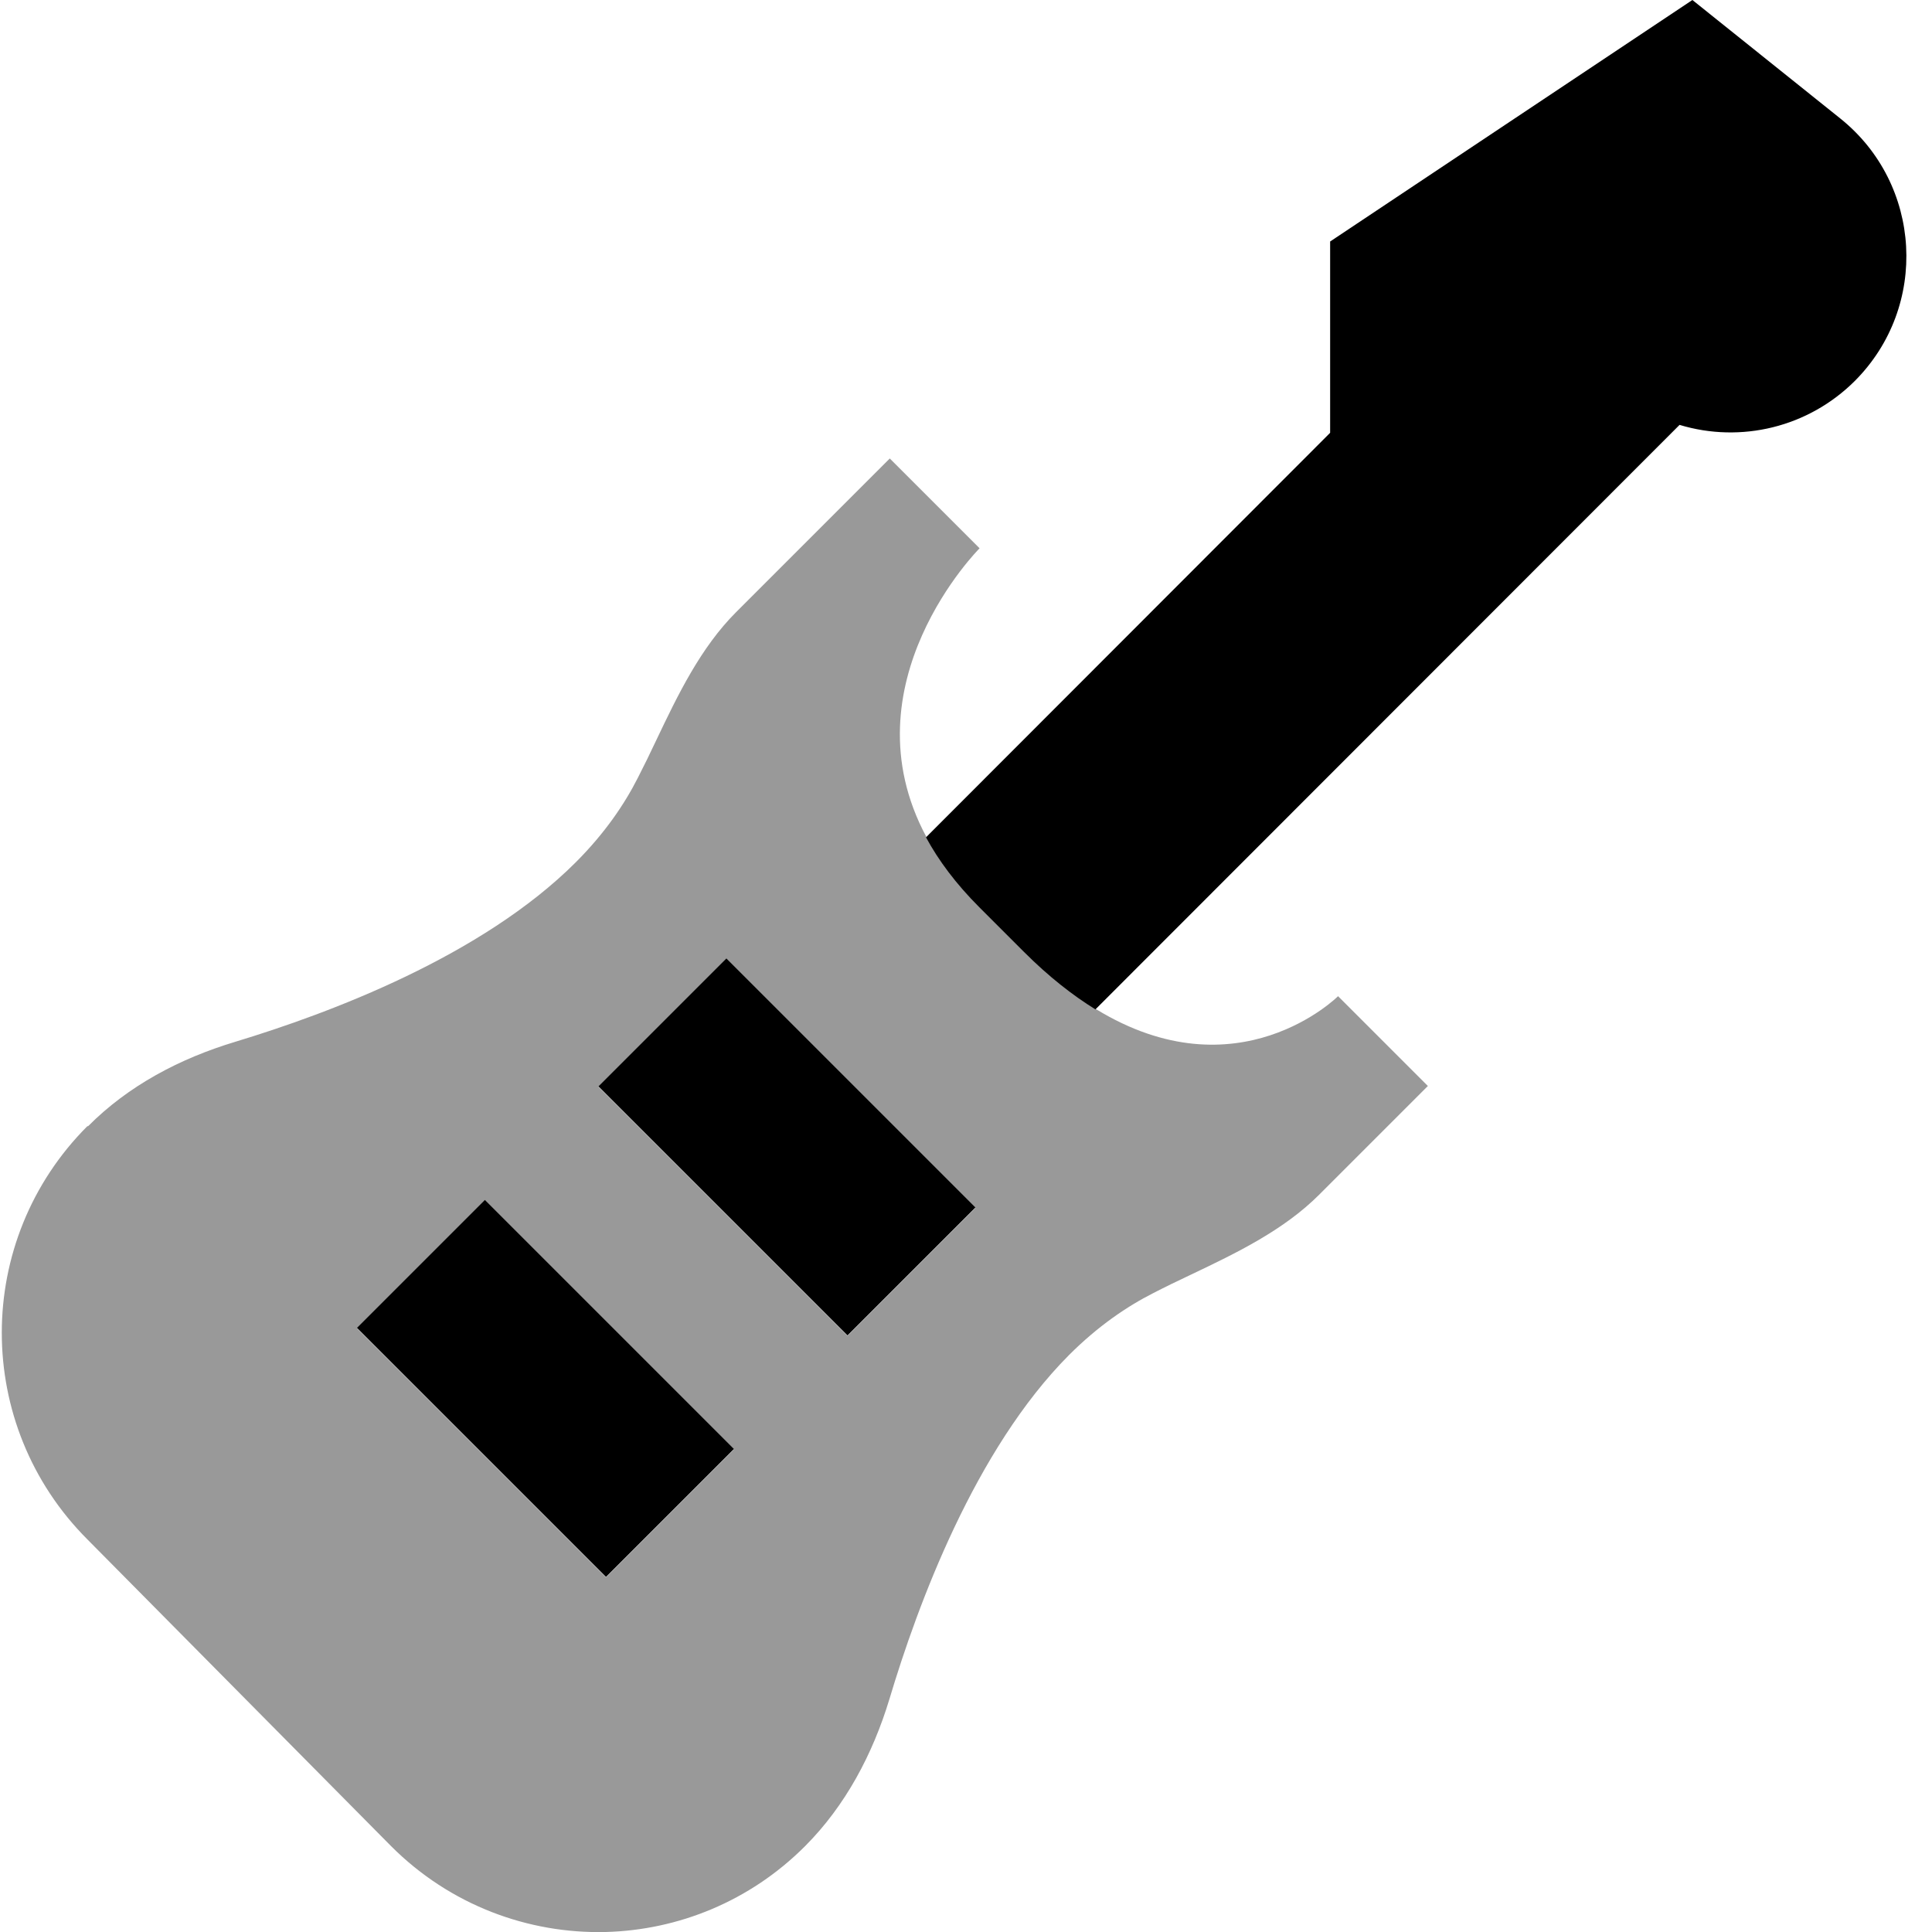 <svg fill="currentColor" xmlns="http://www.w3.org/2000/svg" viewBox="0 0 512 512"><!--! Font Awesome Pro 7.1.0 by @fontawesome - https://fontawesome.com License - https://fontawesome.com/license (Commercial License) Copyright 2025 Fonticons, Inc. --><path opacity=".4" fill="currentColor" d="M23.2 298.4c-30.3 30.3-30.3 79.3 0 109.6l80.5 81.3c15.6 15.6 36.3 23.2 56.8 22.7 19.2-.5 38.2-8.1 52.8-22.7 10.8-10.8 18-24.5 22.4-39 7.5-25.1 22.7-66.2 47.6-91.2 7.7-7.7 15.4-12.9 22.3-16.4 3.3-1.7 6.6-3.3 10-4.9 12.2-5.8 24.6-11.8 34-21.2l28.8-28.8-23.8-23.8s-26.5 26.5-64.2 3.4c-6-3.7-12.4-8.7-18.9-15.2-4-4-7.9-7.9-11.9-11.9-6.2-6.2-10.8-12.4-14.1-18.5-21.8-40.6 14.1-76.5 14.1-76.5l-23.8-23.8-40.7 40.7c-9.4 9.4-15.4 21.8-21.2 34-1.6 3.4-3.2 6.7-4.9 10-3.5 6.9-8.7 14.6-16.4 22.3-24.9 24.9-65.2 40-90.3 47.6-14.6 4.4-28.3 11.6-39 22.4zM94.6 352c11.3-11.3 22.6-22.6 33.9-33.9 8.8 8.8 25.1 25.1 49 49 5.7 5.7 11.3 11.3 17 17-11.3 11.3-22.6 22.6-33.9 33.9-8.8-8.8-25.1-25.1-49-49-5.7-5.7-11.3-11.3-17-17zm64-64l33.9-33.9c8.8 8.8 25.1 25.1 49 49l17 17c-11.3 11.3-22.6 22.6-33.9 33.9-8.8-8.8-25.1-25.1-49-49-5.7-5.7-11.3-11.3-17-17z"/><path fill="currentColor" d="M352.5 114.7l0-50.7 96-64 39.2 31.4c21.7 17.4 23.5 49.8 3.9 69.5-12.4 12.4-30.3 16.6-46.5 11.7L290.3 267.5c-6-3.7-12.4-8.7-18.9-15.2l-11.9-11.9c-6.2-6.2-10.8-12.4-14.1-18.5L352.5 114.7zm-160 139.3c8.8 8.8 25.1 25.1 49 49l17 17-33.9 33.9c-8.8-8.8-25.1-25.1-49-49l-17-17 33.9-33.9zm-64 64c8.8 8.8 25.1 25.1 49 49l17 17-33.9 33.9c-8.8-8.8-25.1-25.1-49-49l-17-17 33.9-33.9z"/></svg>